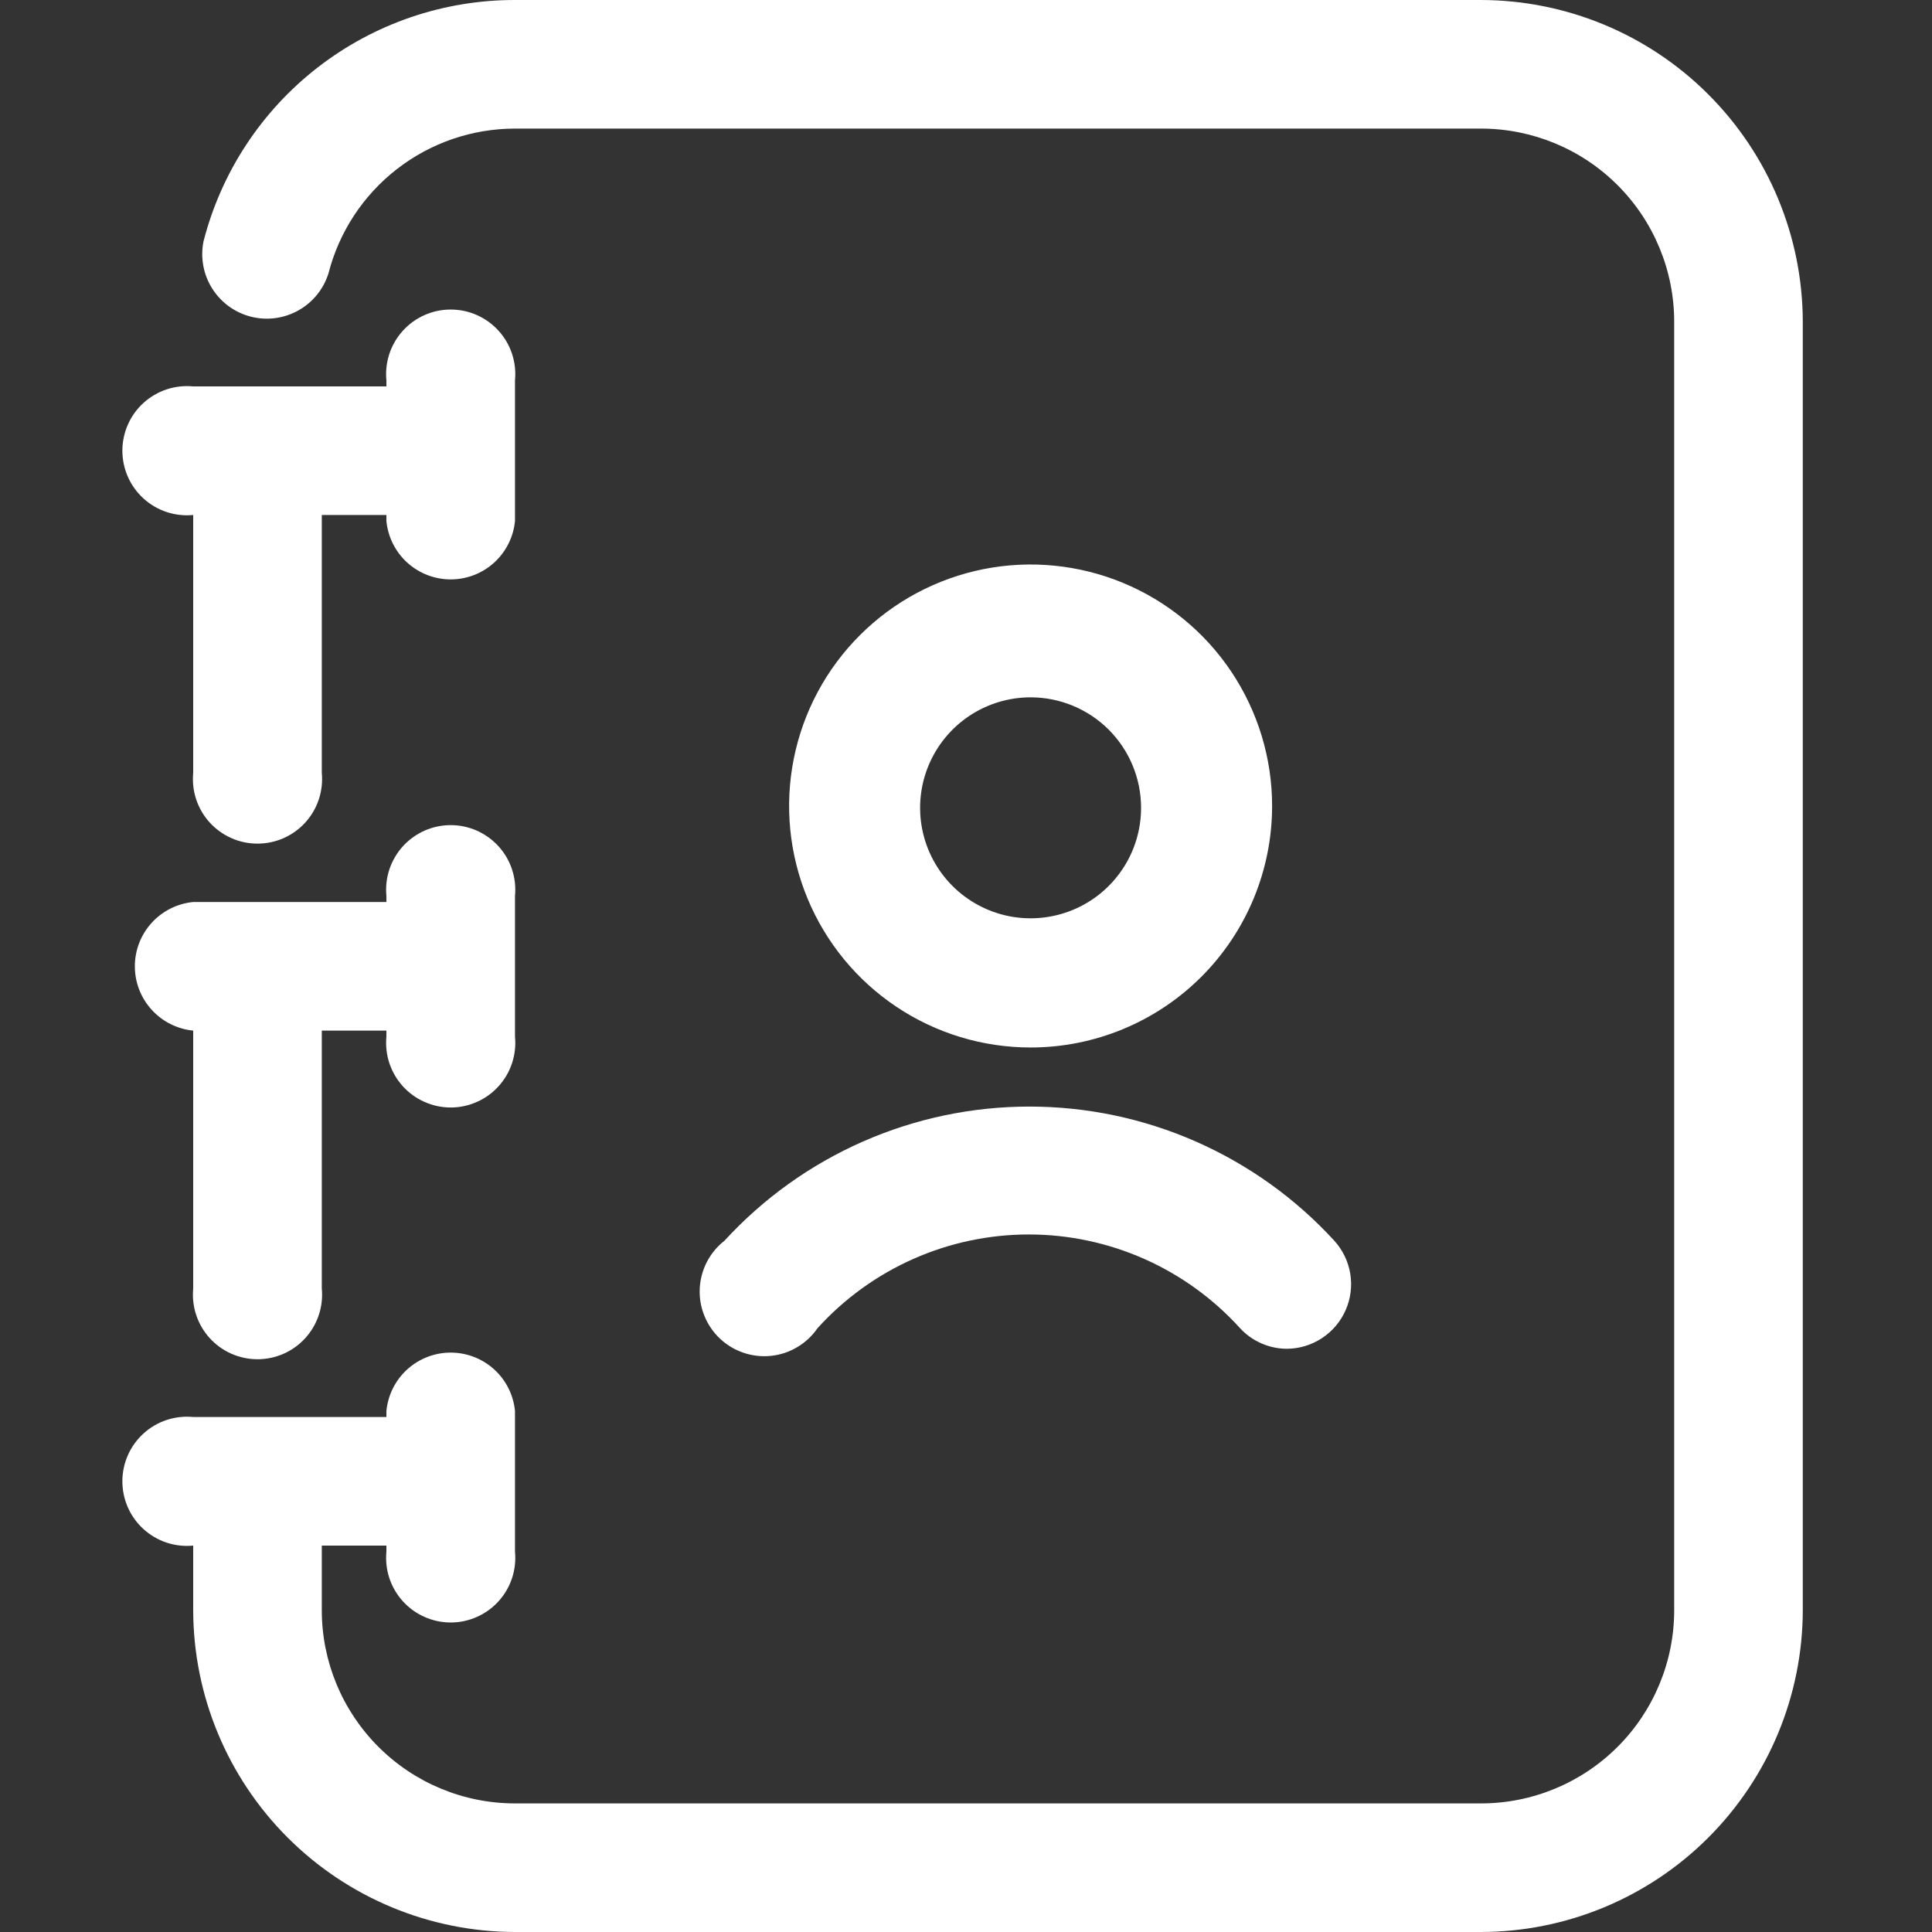 <svg width="50" height="50" viewBox="0 0 50 50" fill="none" xmlns="http://www.w3.org/2000/svg">
<rect x="0" y="0" width="50" height="50" fill="#333333" stroke="none"/>
<g clip-path="url(#clip0_69_405)">
<path d="M5 13.328V20C4.978 20.232 5.004 20.466 5.077 20.688C5.151 20.909 5.269 21.113 5.426 21.285C5.583 21.458 5.774 21.596 5.987 21.69C6.2 21.785 6.431 21.833 6.664 21.833C6.897 21.833 7.128 21.785 7.341 21.69C7.554 21.596 7.745 21.458 7.902 21.285C8.059 21.113 8.178 20.909 8.251 20.688C8.324 20.466 8.351 20.232 8.328 20V13.328H10V13.484C10.04 13.898 10.233 14.282 10.54 14.561C10.848 14.84 11.249 14.995 11.664 14.995C12.08 14.995 12.48 14.84 12.788 14.561C13.095 14.282 13.288 13.898 13.328 13.484V9.844C13.351 9.612 13.324 9.378 13.251 9.156C13.178 8.935 13.059 8.731 12.902 8.559C12.745 8.386 12.554 8.248 12.341 8.154C12.128 8.059 11.897 8.011 11.664 8.011C11.431 8.011 11.2 8.059 10.987 8.154C10.774 8.248 10.583 8.386 10.426 8.559C10.27 8.731 10.151 8.935 10.077 9.156C10.004 9.378 9.978 9.612 10 9.844V10H5C4.768 9.978 4.534 10.004 4.312 10.077C4.091 10.151 3.888 10.27 3.715 10.426C3.542 10.583 3.404 10.774 3.31 10.987C3.216 11.2 3.167 11.431 3.167 11.664C3.167 11.897 3.216 12.128 3.31 12.341C3.404 12.554 3.542 12.745 3.715 12.902C3.888 13.059 4.091 13.178 4.312 13.251C4.534 13.324 4.768 13.351 5 13.328Z" fill="white"/>
<path d="M5 26.672V33.344C4.978 33.576 5.004 33.81 5.077 34.031C5.151 34.253 5.269 34.456 5.426 34.629C5.583 34.802 5.774 34.94 5.987 35.034C6.2 35.128 6.431 35.177 6.664 35.177C6.897 35.177 7.128 35.128 7.341 35.034C7.554 34.94 7.745 34.802 7.902 34.629C8.059 34.456 8.178 34.253 8.251 34.031C8.324 33.81 8.351 33.576 8.328 33.344V26.672H10V26.828C9.978 27.06 10.004 27.294 10.077 27.516C10.151 27.737 10.27 27.941 10.426 28.113C10.583 28.286 10.774 28.424 10.987 28.518C11.2 28.613 11.431 28.662 11.664 28.662C11.897 28.662 12.128 28.613 12.341 28.518C12.554 28.424 12.745 28.286 12.902 28.113C13.059 27.941 13.178 27.737 13.251 27.516C13.324 27.294 13.351 27.06 13.328 26.828V23.188C13.351 22.956 13.324 22.721 13.251 22.5C13.178 22.279 13.059 22.075 12.902 21.902C12.745 21.73 12.554 21.592 12.341 21.497C12.128 21.403 11.897 21.354 11.664 21.354C11.431 21.354 11.2 21.403 10.987 21.497C10.774 21.592 10.583 21.73 10.426 21.902C10.27 22.075 10.151 22.279 10.077 22.5C10.004 22.721 9.978 22.956 10 23.188V23.344H5C4.587 23.384 4.203 23.577 3.924 23.884C3.644 24.192 3.49 24.592 3.49 25.008C3.49 25.423 3.644 25.824 3.924 26.131C4.203 26.439 4.587 26.632 5 26.672Z" fill="white"/>
<path d="M38.328 5.94352e-06H13.328C11.481 -0.002 9.685 0.611 8.225 1.743C6.765 2.875 5.724 4.46 5.266 6.25C5.183 6.669 5.263 7.105 5.491 7.466C5.719 7.828 6.077 8.089 6.491 8.195C6.905 8.301 7.344 8.244 7.718 8.036C8.092 7.829 8.371 7.486 8.5 7.078C8.774 6.006 9.398 5.055 10.272 4.376C11.146 3.697 12.221 3.328 13.328 3.328H38.328C39.654 3.328 40.926 3.855 41.864 4.793C42.801 5.73 43.328 7.002 43.328 8.328V41.672C43.328 42.998 42.801 44.27 41.864 45.207C40.926 46.145 39.654 46.672 38.328 46.672H13.328C12.002 46.672 10.73 46.145 9.793 45.207C8.855 44.27 8.328 42.998 8.328 41.672V40H10V40.156C9.978 40.388 10.004 40.623 10.077 40.844C10.151 41.065 10.27 41.269 10.426 41.441C10.583 41.614 10.774 41.752 10.987 41.846C11.2 41.941 11.431 41.99 11.664 41.99C11.897 41.99 12.128 41.941 12.341 41.846C12.554 41.752 12.745 41.614 12.902 41.441C13.059 41.269 13.178 41.065 13.251 40.844C13.324 40.623 13.351 40.388 13.328 40.156V36.516C13.288 36.102 13.095 35.718 12.788 35.439C12.48 35.16 12.08 35.005 11.664 35.005C11.249 35.005 10.848 35.16 10.54 35.439C10.233 35.718 10.04 36.102 10 36.516V36.672H5C4.768 36.649 4.534 36.676 4.312 36.749C4.091 36.822 3.888 36.941 3.715 37.098C3.542 37.255 3.404 37.446 3.31 37.659C3.216 37.872 3.167 38.103 3.167 38.336C3.167 38.569 3.216 38.8 3.31 39.013C3.404 39.226 3.542 39.417 3.715 39.574C3.888 39.731 4.091 39.849 4.312 39.923C4.534 39.996 4.768 40.023 5 40V41.672C5.004 43.879 5.883 45.995 7.444 47.556C9.005 49.117 11.121 49.996 13.328 50H38.328C40.536 49.996 42.652 49.117 44.212 47.556C45.773 45.995 46.652 43.879 46.656 41.672V8.328C46.652 6.121 45.773 4.005 44.212 2.444C42.652 0.883 40.536 0.004 38.328 5.94352e-06Z" fill="white"/>
<path d="M26.672 27.109C25.436 27.109 24.227 26.743 23.2 26.056C22.172 25.369 21.371 24.393 20.898 23.251C20.425 22.109 20.301 20.852 20.542 19.64C20.783 18.428 21.378 17.314 22.253 16.44C23.127 15.566 24.24 14.971 25.453 14.729C26.665 14.488 27.922 14.612 29.064 15.085C30.206 15.558 31.182 16.359 31.869 17.387C32.555 18.415 32.922 19.623 32.922 20.859C32.922 22.517 32.263 24.107 31.091 25.279C29.919 26.451 28.329 27.109 26.672 27.109ZM26.672 18.047C26.106 18.047 25.553 18.215 25.083 18.529C24.613 18.843 24.247 19.29 24.03 19.812C23.814 20.334 23.757 20.909 23.867 21.464C23.978 22.019 24.25 22.528 24.65 22.928C25.05 23.328 25.559 23.6 26.114 23.711C26.669 23.821 27.244 23.764 27.766 23.548C28.289 23.332 28.735 22.965 29.049 22.495C29.364 22.025 29.531 21.472 29.531 20.906C29.531 20.148 29.23 19.421 28.694 18.884C28.157 18.348 27.43 18.047 26.672 18.047Z" fill="white"/>
<path d="M33.328 34.906C33.097 34.909 32.867 34.863 32.655 34.771C32.442 34.68 32.251 34.545 32.094 34.375C31.402 33.611 30.558 33 29.616 32.582C28.675 32.164 27.655 31.948 26.625 31.948C25.595 31.948 24.575 32.164 23.634 32.582C22.692 33 21.848 33.611 21.156 34.375C21.02 34.573 20.842 34.74 20.634 34.863C20.427 34.987 20.196 35.064 19.956 35.089C19.717 35.115 19.474 35.088 19.246 35.011C19.018 34.935 18.809 34.809 18.633 34.644C18.458 34.479 18.32 34.278 18.23 34.054C18.139 33.831 18.098 33.591 18.109 33.35C18.12 33.109 18.183 32.874 18.294 32.659C18.404 32.445 18.56 32.258 18.75 32.109C19.753 31.015 20.972 30.142 22.33 29.544C23.689 28.946 25.157 28.638 26.641 28.638C28.125 28.638 29.593 28.946 30.951 29.544C32.309 30.142 33.529 31.015 34.531 32.109C34.749 32.349 34.893 32.646 34.945 32.966C34.997 33.285 34.955 33.613 34.824 33.909C34.693 34.206 34.479 34.457 34.208 34.634C33.937 34.811 33.621 34.906 33.297 34.906H33.328Z" fill="white"/>
</g>
<defs>
<clipPath id="clip0_69_405">
<rect width="50" height="50" fill="white"/>
</clipPath>
</defs>
</svg>
